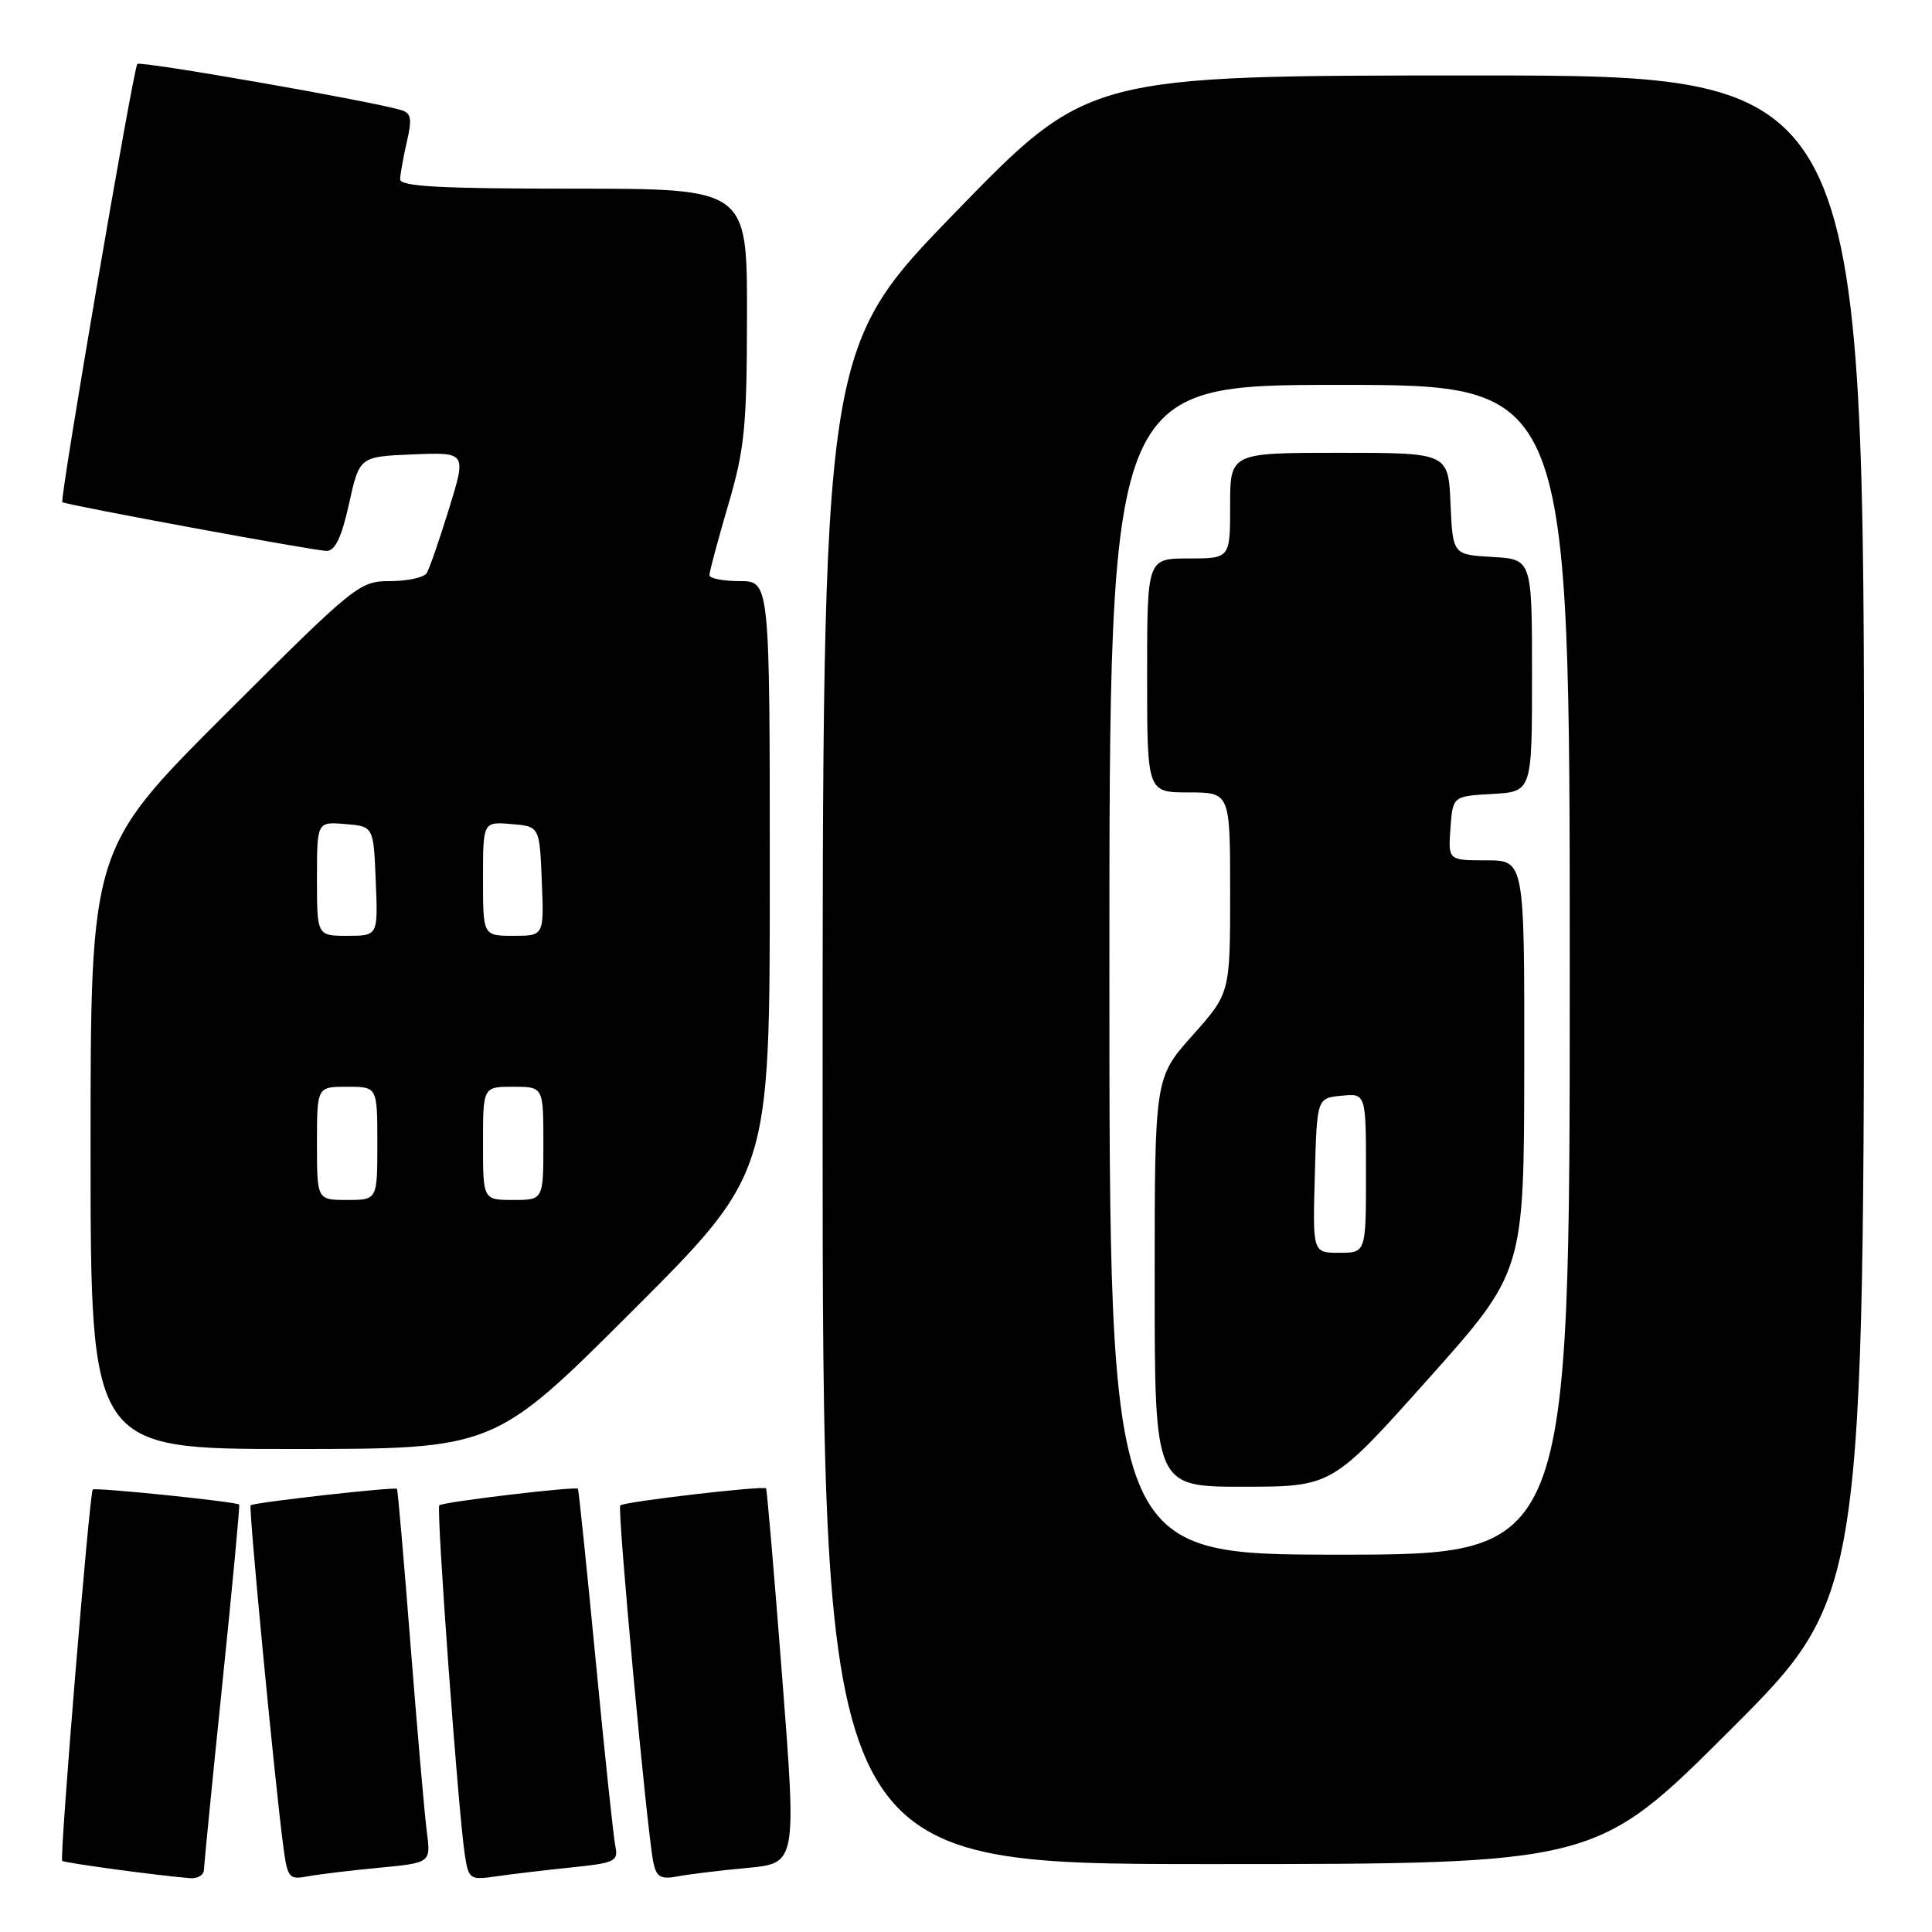 <?xml version="1.0" encoding="UTF-8" standalone="no"?>
<!DOCTYPE svg PUBLIC "-//W3C//DTD SVG 1.1//EN" "http://www.w3.org/Graphics/SVG/1.1/DTD/svg11.dtd" >
<svg xmlns="http://www.w3.org/2000/svg" xmlns:xlink="http://www.w3.org/1999/xlink" version="1.1" viewBox="0 0 256 256">
 <g >
 <path fill="currentColor"
d=" M 27.03 247.75 C 27.04 247.06 28.14 235.94 29.47 223.02 C 30.80 210.11 31.80 199.46 31.69 199.36 C 31.31 198.98 12.60 197.06 12.29 197.37 C 11.86 197.81 7.87 246.20 8.24 246.57 C 8.52 246.85 21.34 248.58 25.25 248.87 C 26.21 248.94 27.01 248.44 27.03 247.75 Z  M 50.30 247.48 C 57.10 246.83 57.10 246.83 56.55 242.67 C 56.25 240.37 55.29 229.28 54.40 218.00 C 53.52 206.72 52.71 197.40 52.60 197.28 C 52.32 196.98 33.58 199.09 33.21 199.46 C 32.92 199.75 36.46 236.70 37.56 244.81 C 38.10 248.85 38.31 249.10 40.82 248.62 C 42.29 248.35 46.56 247.83 50.30 247.48 Z  M 75.74 247.44 C 81.47 246.86 81.95 246.62 81.54 244.65 C 81.29 243.47 80.12 232.38 78.93 220.00 C 77.74 207.62 76.68 197.40 76.58 197.27 C 76.27 196.92 58.65 199.02 58.21 199.46 C 57.78 199.89 60.74 240.39 61.60 245.83 C 62.10 249.03 62.26 249.13 65.81 248.62 C 67.84 248.32 72.31 247.80 75.74 247.44 Z  M 99.02 247.51 C 105.55 246.89 105.55 246.89 103.64 222.19 C 102.59 208.61 101.63 197.38 101.51 197.22 C 101.18 196.83 82.68 198.98 82.19 199.48 C 81.76 199.91 85.74 242.85 86.58 246.82 C 86.99 248.73 87.55 249.05 89.79 248.63 C 91.28 248.35 95.44 247.84 99.02 247.51 Z  M 229.24 229.26 C 247.00 211.52 247.00 211.52 247.00 110.76 C 247.00 10.00 247.00 10.00 195.60 10.00 C 144.20 10.00 144.20 10.00 126.60 28.12 C 109.00 46.25 109.00 46.25 109.00 146.62 C 109.00 247.00 109.00 247.00 160.24 247.00 C 211.48 247.00 211.48 247.00 229.24 229.26 Z  M 83.74 173.76 C 102.00 155.52 102.00 155.52 102.00 116.26 C 102.00 77.00 102.00 77.00 98.00 77.00 C 95.80 77.00 94.00 76.64 94.00 76.20 C 94.00 75.76 95.12 71.60 96.48 66.95 C 98.68 59.46 98.96 56.60 98.98 41.75 C 99.00 25.00 99.00 25.00 76.00 25.00 C 58.25 25.00 53.01 24.71 53.02 23.75 C 53.04 23.06 53.44 20.83 53.91 18.78 C 54.62 15.72 54.49 14.98 53.14 14.58 C 48.98 13.35 18.62 8.05 18.20 8.47 C 17.67 9.00 7.88 66.25 8.26 66.54 C 8.74 66.91 41.75 73.00 43.28 73.00 C 44.41 73.00 45.26 71.20 46.25 66.75 C 47.63 60.50 47.63 60.50 54.72 60.21 C 61.81 59.92 61.81 59.92 59.50 67.40 C 58.23 71.51 56.90 75.36 56.54 75.94 C 56.18 76.52 54.00 77.00 51.70 77.00 C 47.62 77.00 47.11 77.41 29.76 94.74 C 12.00 112.48 12.00 112.48 12.00 152.24 C 12.00 192.00 12.00 192.00 38.74 192.00 C 65.48 192.00 65.48 192.00 83.74 173.76 Z  M 147.00 128.50 C 147.00 51.00 147.00 51.00 177.50 51.00 C 208.00 51.00 208.00 51.00 208.00 128.50 C 208.00 206.00 208.00 206.00 177.50 206.00 C 147.00 206.00 147.00 206.00 147.00 128.50 Z  M 189.22 182.75 C 201.94 168.50 201.94 168.50 201.97 141.25 C 202.00 114.00 202.00 114.00 196.94 114.00 C 191.89 114.00 191.89 114.00 192.19 109.75 C 192.50 105.50 192.50 105.50 197.75 105.20 C 203.00 104.90 203.00 104.90 203.00 89.50 C 203.00 74.10 203.00 74.10 197.75 73.80 C 192.50 73.50 192.50 73.50 192.20 66.75 C 191.91 60.00 191.91 60.00 177.45 60.00 C 163.00 60.00 163.00 60.00 163.00 67.00 C 163.00 74.00 163.00 74.00 157.50 74.00 C 152.00 74.00 152.00 74.00 152.00 89.50 C 152.00 105.00 152.00 105.00 157.50 105.00 C 163.00 105.00 163.00 105.00 163.00 118.30 C 163.00 131.60 163.00 131.60 158.00 137.21 C 153.00 142.82 153.00 142.82 153.00 169.91 C 153.00 197.00 153.00 197.00 164.75 197.00 C 176.50 196.99 176.50 196.99 189.22 182.75 Z  M 42.00 151.50 C 42.00 144.00 42.00 144.00 46.00 144.00 C 50.00 144.00 50.00 144.00 50.00 151.50 C 50.00 159.00 50.00 159.00 46.00 159.00 C 42.00 159.00 42.00 159.00 42.00 151.50 Z  M 64.00 151.50 C 64.00 144.00 64.00 144.00 68.00 144.00 C 72.00 144.00 72.00 144.00 72.00 151.50 C 72.00 159.00 72.00 159.00 68.00 159.00 C 64.00 159.00 64.00 159.00 64.00 151.50 Z  M 42.00 116.44 C 42.00 108.88 42.00 108.88 45.75 109.19 C 49.50 109.50 49.50 109.50 49.79 116.75 C 50.09 124.00 50.09 124.00 46.04 124.00 C 42.00 124.00 42.00 124.00 42.00 116.44 Z  M 64.00 116.44 C 64.00 108.88 64.00 108.88 67.75 109.19 C 71.50 109.50 71.50 109.50 71.79 116.75 C 72.09 124.00 72.09 124.00 68.04 124.00 C 64.00 124.00 64.00 124.00 64.00 116.44 Z  M 174.22 155.75 C 174.50 145.50 174.50 145.50 177.75 145.19 C 181.00 144.87 181.00 144.87 181.00 155.44 C 181.00 166.00 181.00 166.00 177.47 166.00 C 173.93 166.00 173.93 166.00 174.22 155.75 Z "/>
</g>
</svg>